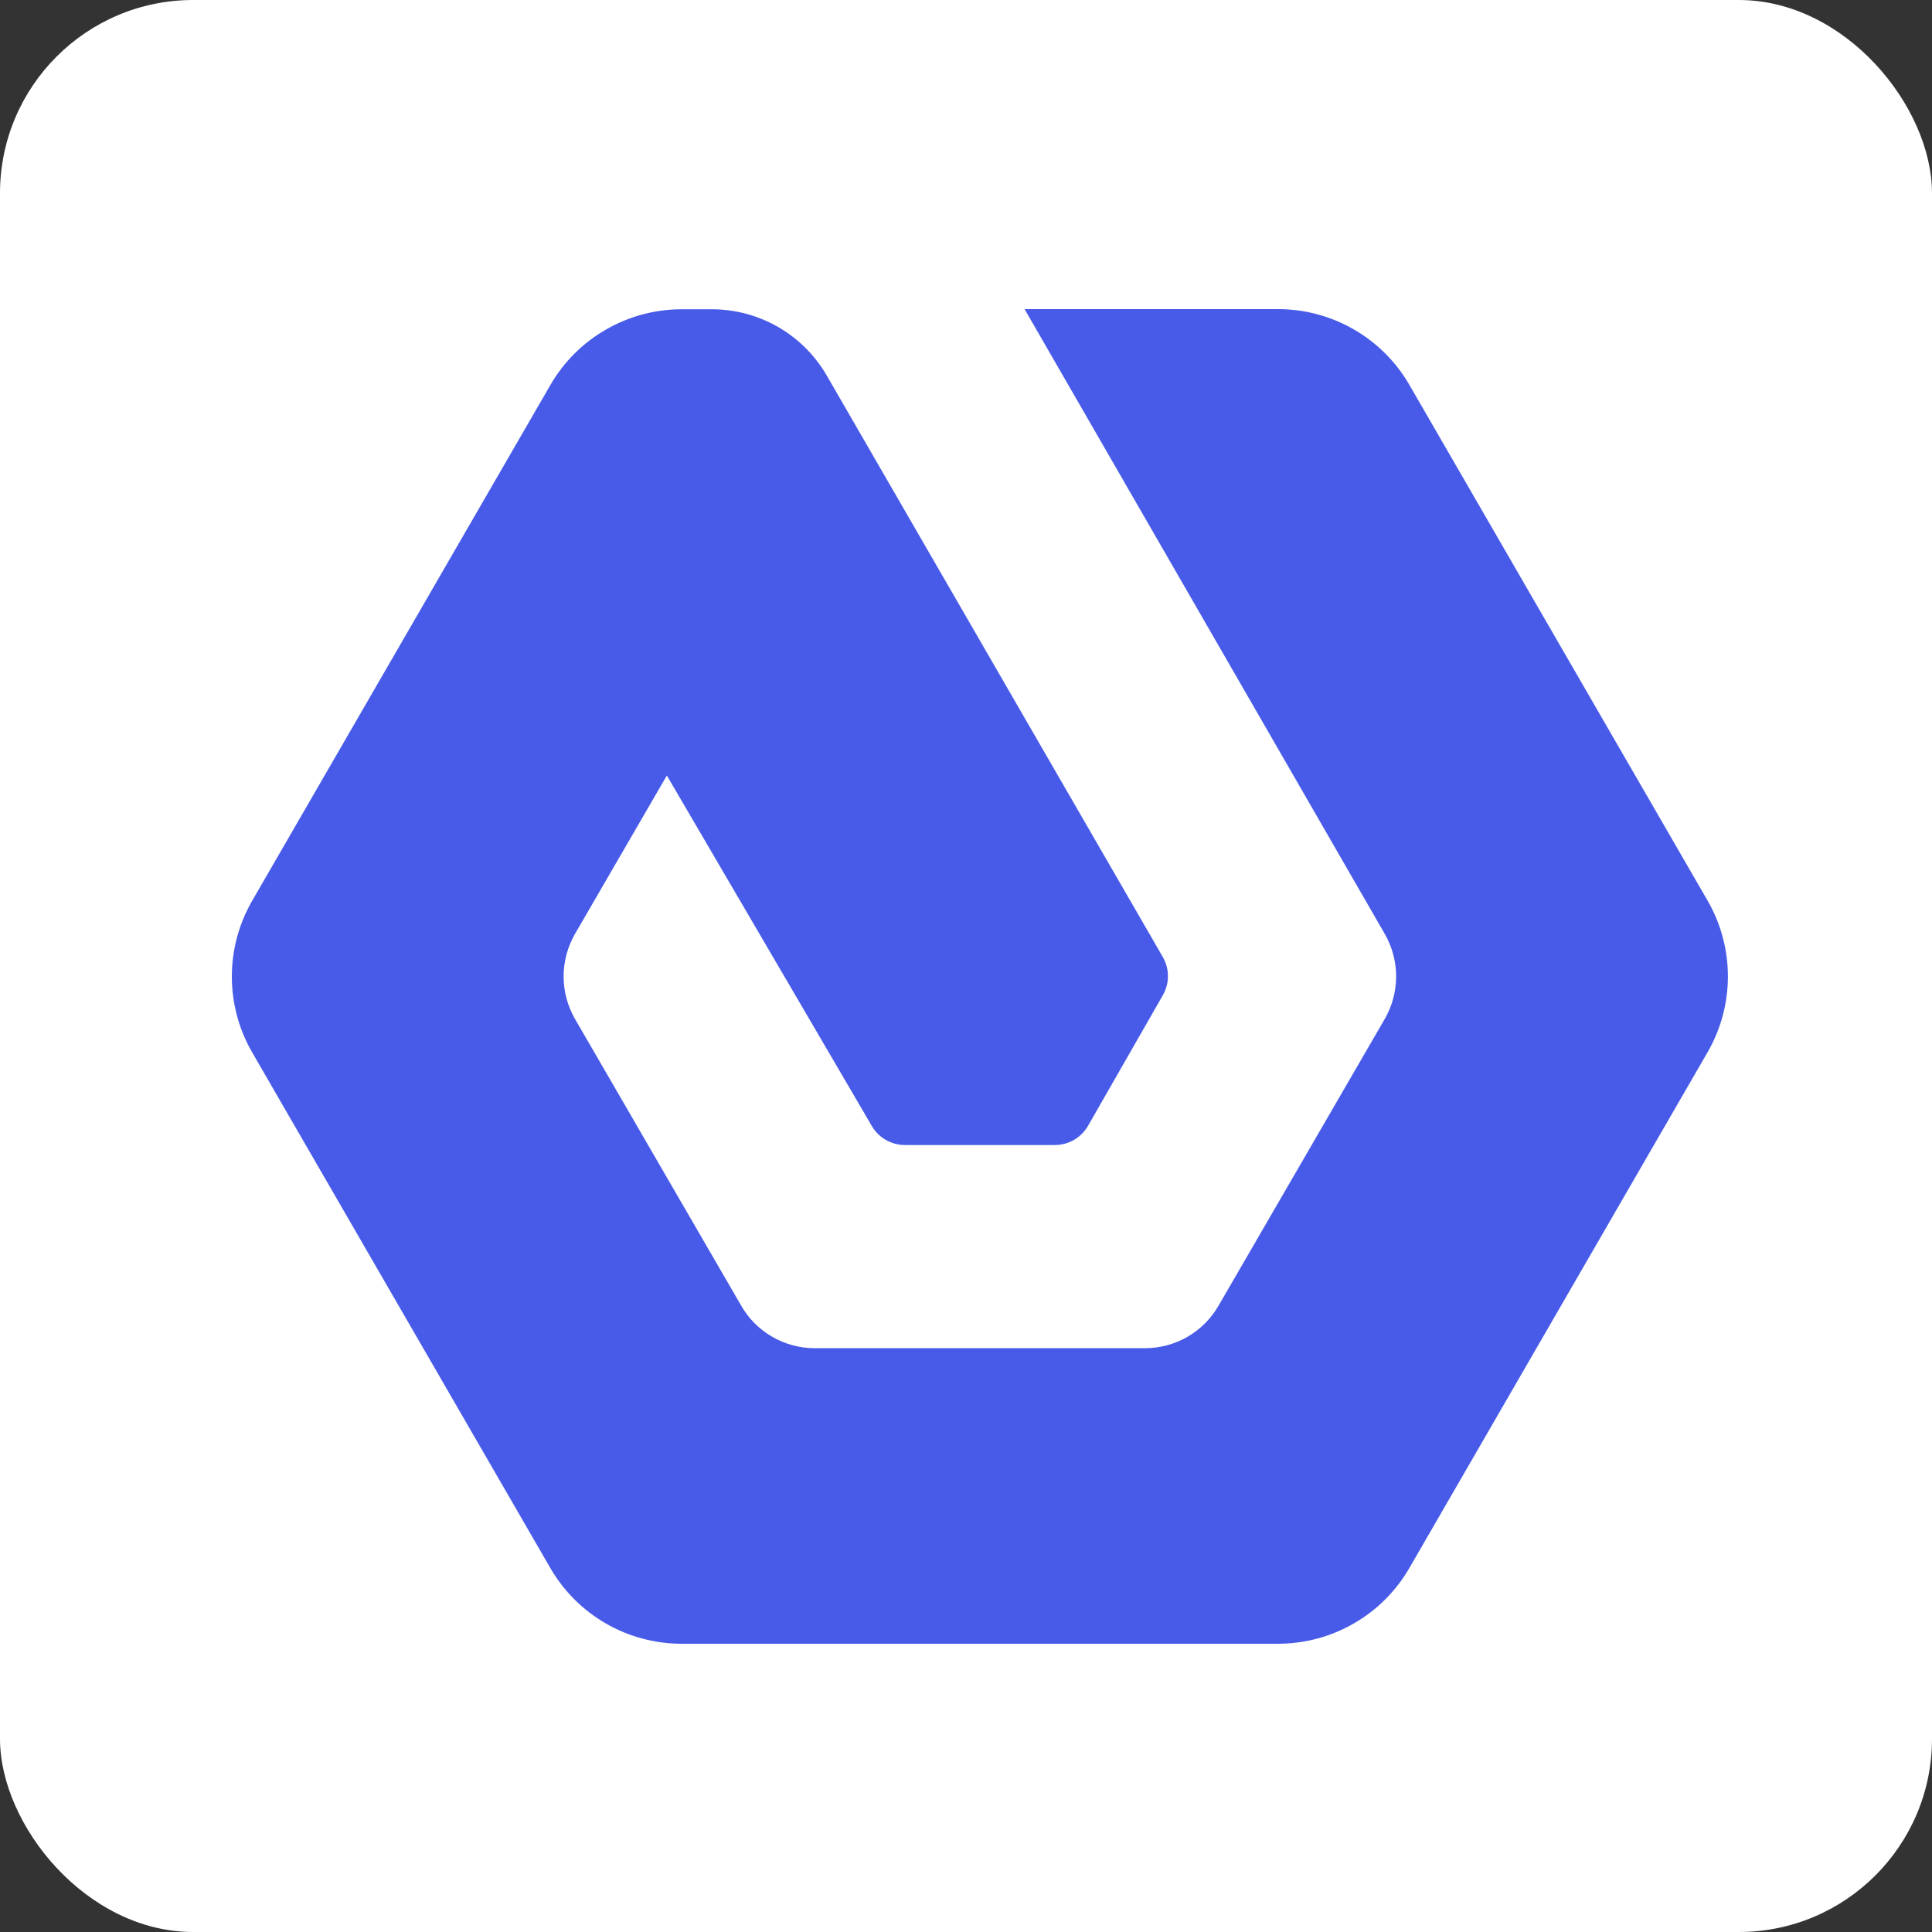 <svg width="50" height="50" viewBox="0 0 50 50" fill="none" xmlns="http://www.w3.org/2000/svg">
<rect x="0" y="0" width="50" height="50" fill="#333333" stroke="none"/>
<rect width="50" height="50" rx="5" fill="white"/>
<path d="M35.84 24.174C36.031 24.508 36.132 24.886 36.132 25.27C36.132 25.654 36.031 26.032 35.84 26.366L31.531 33.799C31.338 34.131 31.062 34.406 30.73 34.598C30.398 34.789 30.021 34.89 29.637 34.891L21.066 34.891C20.685 34.888 20.311 34.785 19.982 34.594C19.652 34.403 19.378 34.129 19.187 33.799L14.878 26.366C14.687 26.032 14.586 25.654 14.586 25.27C14.586 24.886 14.687 24.508 14.878 24.174L17.258 20.07L22.555 29.128C22.642 29.282 22.769 29.411 22.923 29.5C23.077 29.589 23.252 29.635 23.43 29.633L27.288 29.633C27.466 29.635 27.641 29.589 27.795 29.5C27.949 29.411 28.076 29.282 28.163 29.128L30.092 25.76C30.18 25.609 30.226 25.437 30.226 25.262C30.226 25.088 30.18 24.916 30.092 24.765L21.397 9.72C21.096 9.199 20.662 8.765 20.14 8.464C19.618 8.163 19.026 8.004 18.423 8.004L17.644 8.004C16.954 8.004 16.277 8.185 15.68 8.53C15.082 8.874 14.586 9.37 14.242 9.967L6.527 23.31C6.182 23.907 6 24.584 6 25.274C6 25.963 6.182 26.64 6.527 27.237L14.242 40.58C14.587 41.177 15.083 41.672 15.68 42.016C16.278 42.36 16.955 42.541 17.644 42.54L33.074 42.54C33.764 42.54 34.441 42.359 35.038 42.014C35.636 41.67 36.132 41.174 36.476 40.577L44.191 27.233C44.536 26.637 44.718 25.959 44.718 25.27C44.718 24.581 44.536 23.903 44.191 23.306L36.476 9.963C36.132 9.366 35.636 8.87 35.038 8.526C34.441 8.181 33.764 8 33.074 8L26.516 8L35.84 24.174Z" fill="#475BE8"/>
</svg>

